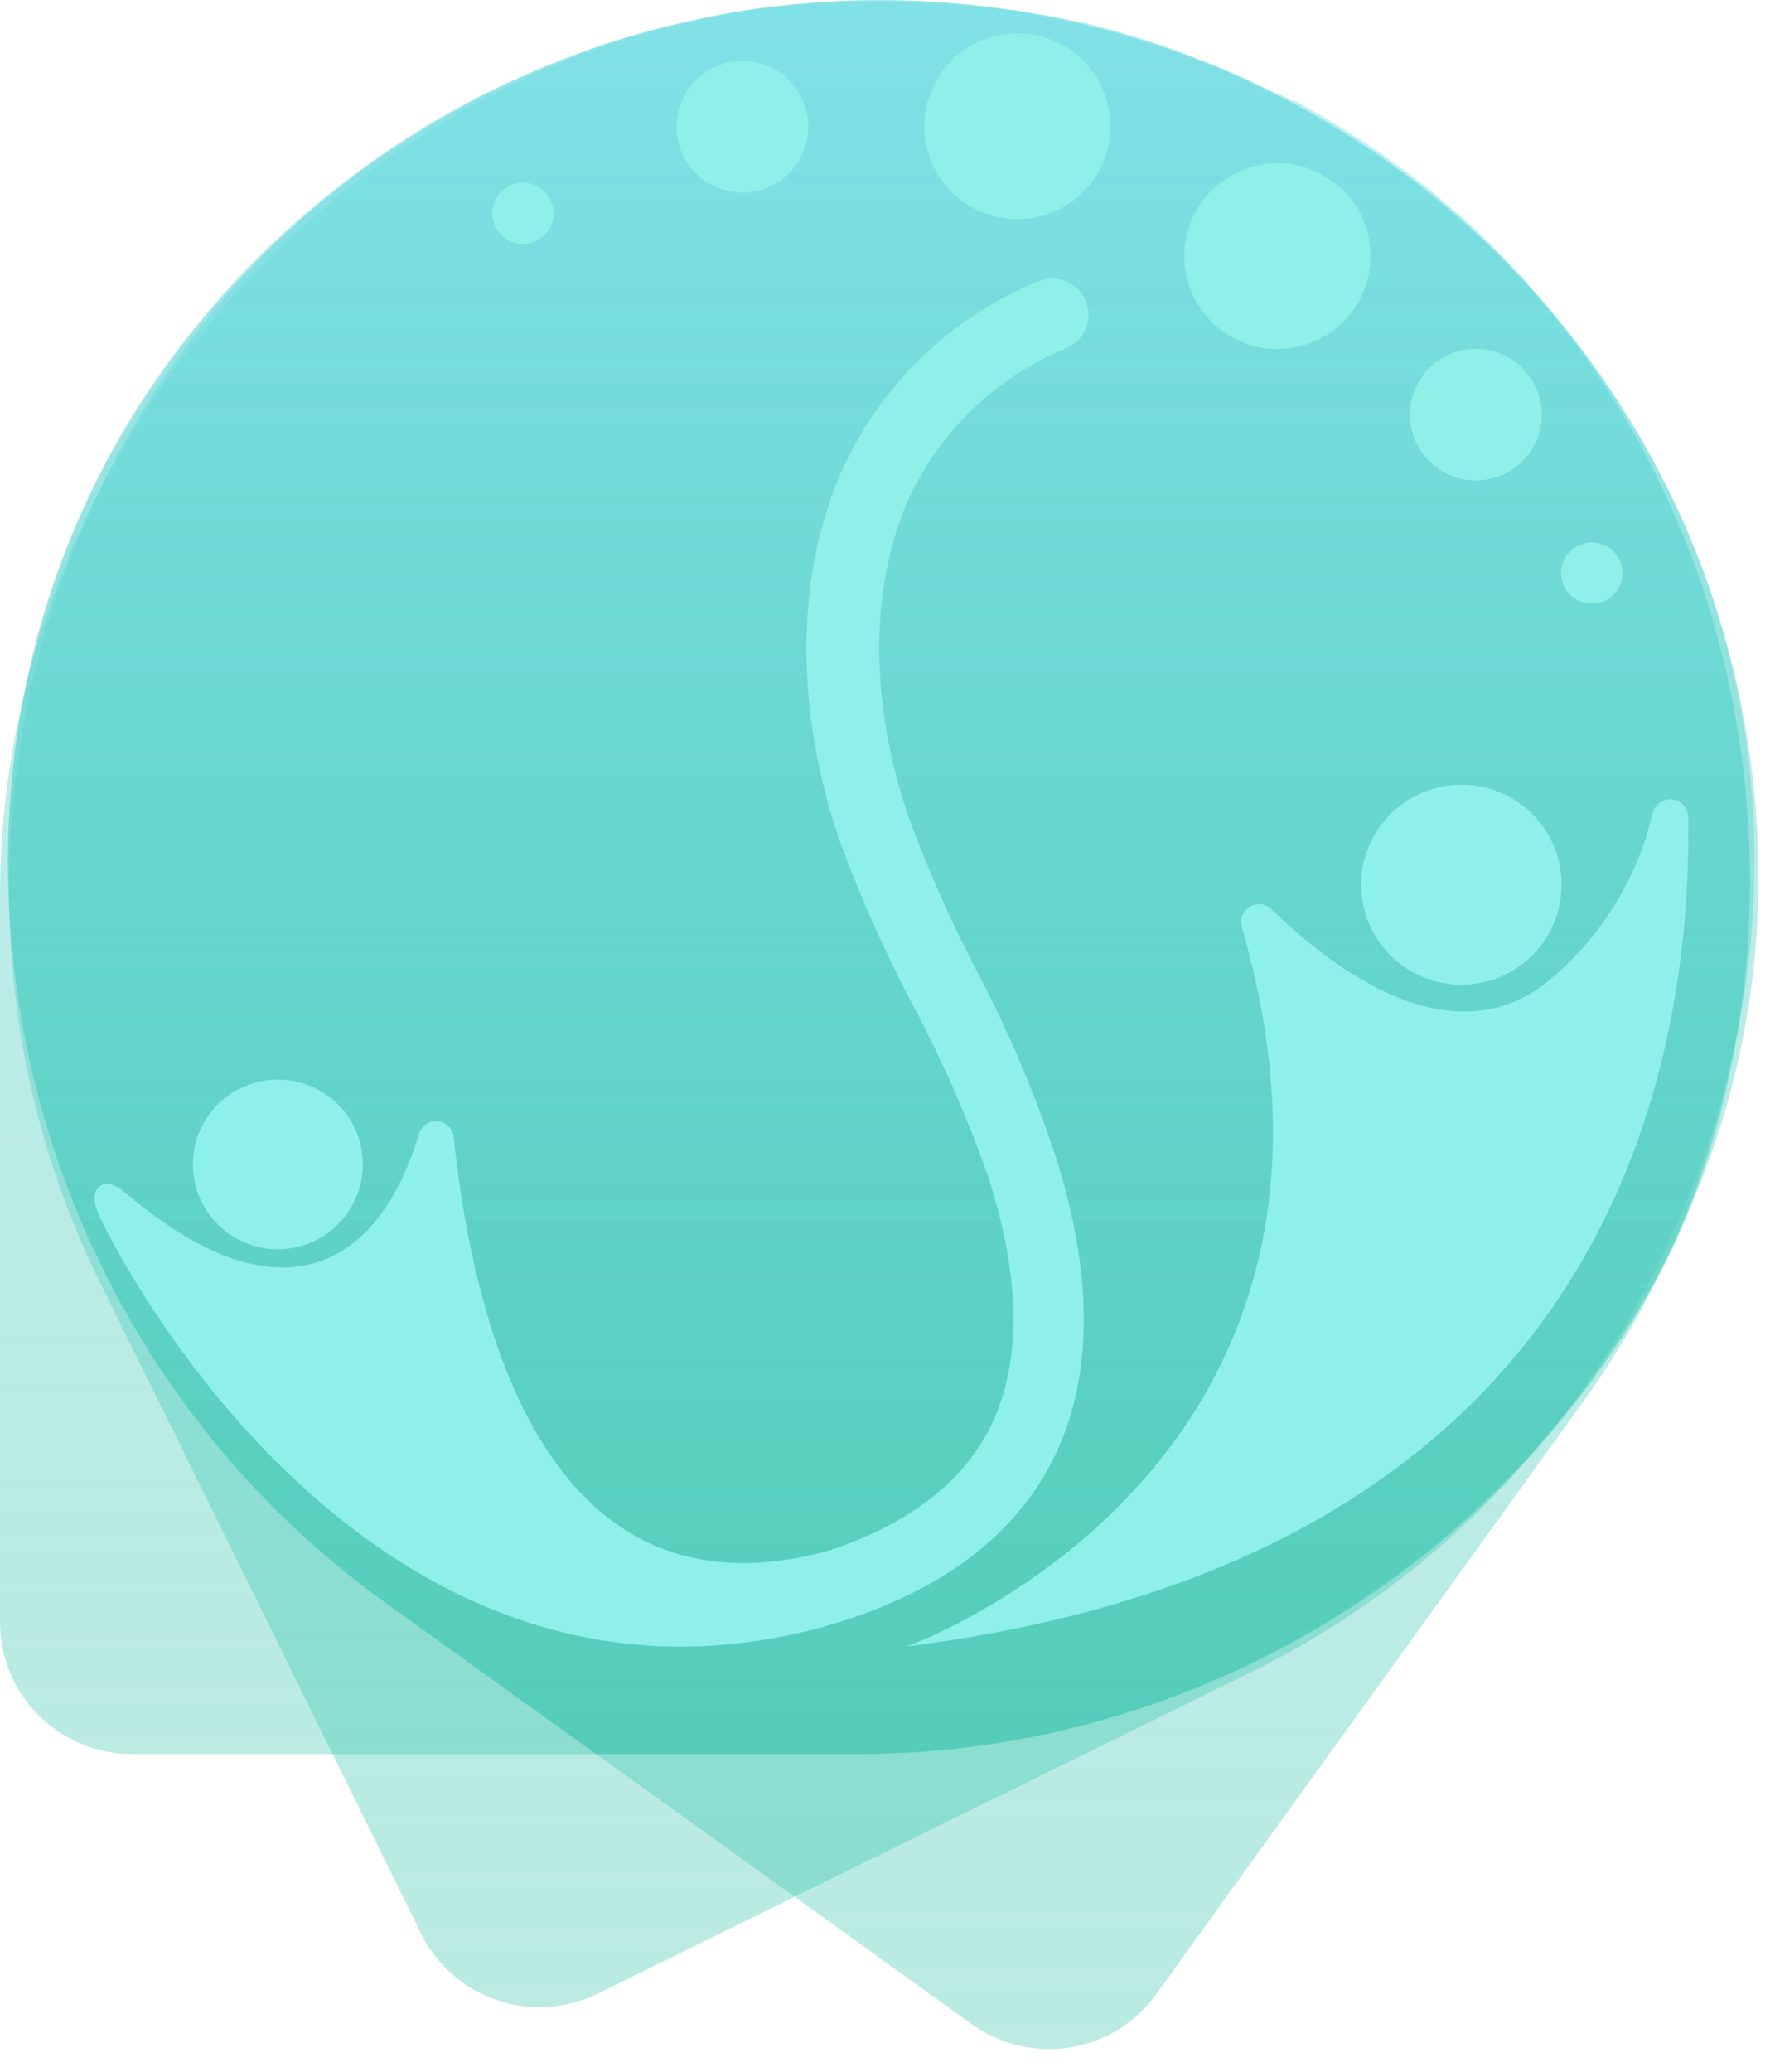 <svg width="48" height="56" viewBox="0 0 48 56" fill="none" xmlns="http://www.w3.org/2000/svg">
<g id="Group 92">
<path id="Vector" opacity="0.45" d="M4.2 10.283C6.019 7.648 8.355 5.407 11.066 3.696C13.777 1.985 16.808 0.84 19.974 0.328C23.141 -0.183 26.379 -0.05 29.493 0.72C32.607 1.49 35.532 2.881 38.093 4.809C48.33 12.452 50.292 27.622 42.745 37.982L31.266 53.905C30.992 54.285 30.646 54.608 30.247 54.855C29.848 55.101 29.404 55.267 28.94 55.342C28.477 55.416 28.003 55.4 27.547 55.292C27.09 55.184 26.659 54.987 26.278 54.713L10.313 43.237C-0.068 35.779 -3.045 20.793 4.2 10.283Z" fill="url(#paint0_linear_115_205)"/>
<path id="Vector_2" opacity="0.45" d="M23.286 0.005C26.493 -0.061 29.681 0.52 32.656 1.715C35.632 2.91 38.335 4.693 40.601 6.956C42.868 9.22 44.652 11.918 45.845 14.888C47.039 17.857 47.618 21.037 47.547 24.235C47.272 37.004 36.061 47.425 23.252 47.412H3.575C3.103 47.412 2.637 47.319 2.202 47.138C1.767 46.958 1.372 46.693 1.04 46.36C0.708 46.027 0.445 45.632 0.266 45.197C0.088 44.762 -0.003 44.296 5.92654e-05 43.826V24.194C0.034 11.439 10.497 0.272 23.286 0.005Z" fill="url(#paint1_linear_115_205)"/>
<path id="Vector_3" opacity="0.45" d="M12.81 2.687C15.655 1.208 18.771 0.319 21.971 0.074C25.17 -0.172 28.386 0.231 31.425 1.259C34.464 2.286 37.262 3.917 39.652 6.052C42.042 8.188 43.974 10.784 45.331 13.684C50.751 25.255 45.331 39.549 33.839 45.194L16.185 53.878C15.764 54.088 15.304 54.213 14.834 54.245C14.364 54.278 13.892 54.217 13.445 54.066C12.998 53.915 12.586 53.678 12.232 53.367C11.878 53.056 11.589 52.679 11.383 52.256L2.697 34.65C-2.957 23.202 1.462 8.599 12.81 2.687Z" fill="url(#paint2_linear_115_205)"/>
<path id="Vector_4" opacity="0.45" d="M42.058 38.584C39.758 41.327 36.887 43.537 33.644 45.061C30.401 46.585 26.865 47.387 23.28 47.411H16.11L10.313 43.244C7.364 41.086 4.933 38.302 3.195 35.093C1.457 31.883 0.455 28.329 0.261 24.687C0.15 22.856 0.256 21.018 0.577 19.212C1.13 16.021 2.368 12.987 4.206 10.317C6.022 7.685 8.356 5.45 11.067 3.748C11.342 3.57 11.623 3.392 11.904 3.235C12.186 3.077 12.515 2.886 12.831 2.721C13.593 2.32 14.379 1.963 15.184 1.654L15.987 1.319C16.213 1.237 16.439 1.161 16.673 1.093L17.078 0.97C17.489 0.846 17.908 0.737 18.326 0.641L18.882 0.518C19.438 0.395 20 0.292 20.563 0.217L21.05 0.162H21.132L21.475 0.114H21.681L22.573 0.053H22.765H22.875C23.01 0.046 23.145 0.046 23.28 0.053H23.774C23.943 0.042 24.113 0.042 24.282 0.053C24.618 0.053 24.968 0.053 25.276 0.094C25.585 0.135 25.908 0.135 26.216 0.176H26.518L27.204 0.265H27.362C27.609 0.306 27.849 0.34 28.089 0.388H28.165C28.467 0.436 28.762 0.504 29.064 0.566H29.105C29.4 0.628 29.688 0.703 29.976 0.785C30.134 0.826 30.292 0.867 30.45 0.922L30.745 1.004L31.101 1.12C31.142 1.127 31.182 1.141 31.218 1.161C31.39 1.209 31.554 1.264 31.719 1.325C31.884 1.387 32.144 1.483 32.35 1.572C32.556 1.661 32.611 1.668 32.734 1.716L33.112 1.873L33.475 2.037L33.606 2.085L33.825 2.195L34.052 2.304L34.203 2.372L34.271 2.407L34.498 2.523H34.566L34.834 2.667L34.916 2.715H34.992L35.101 2.769L35.17 2.81L35.534 3.016L35.63 3.07L35.719 3.118L35.925 3.241L36.137 3.371L36.22 3.419C36.347 3.493 36.471 3.573 36.59 3.659C36.75 3.746 36.904 3.845 37.05 3.953C37.221 4.069 37.393 4.179 37.558 4.302C37.928 4.555 38.285 4.836 38.642 5.116L38.882 5.315C38.924 5.345 38.963 5.38 38.998 5.417L39.403 5.76L39.458 5.801C45.901 11.596 48.467 20.444 46.861 28.635C46.528 30.338 46.008 31.999 45.31 33.589C44.439 35.383 43.347 37.061 42.058 38.584Z" fill="url(#paint3_linear_115_205)"/>
<path id="Vector_5" d="M9.812 31.468C9.813 31.922 9.679 32.366 9.428 32.743C9.176 33.121 8.817 33.416 8.398 33.591C7.978 33.765 7.515 33.812 7.069 33.724C6.623 33.636 6.213 33.419 5.89 33.098C5.568 32.778 5.349 32.37 5.26 31.925C5.17 31.48 5.215 31.019 5.389 30.599C5.563 30.18 5.857 29.822 6.236 29.569C6.614 29.317 7.058 29.183 7.513 29.183C7.815 29.182 8.114 29.24 8.392 29.355C8.671 29.469 8.925 29.637 9.138 29.85C9.352 30.062 9.521 30.314 9.637 30.592C9.752 30.87 9.812 31.167 9.812 31.468Z" fill="#8FEFE9"/>
<path id="Vector_6" d="M24.521 44.503C24.521 44.503 37.839 39.775 33.585 25.077C33.551 24.973 33.553 24.86 33.591 24.758C33.629 24.655 33.7 24.568 33.794 24.511C33.888 24.454 33.998 24.43 34.107 24.443C34.216 24.457 34.317 24.506 34.394 24.584C36.171 26.315 39.197 28.485 41.715 26.637C43.211 25.467 44.261 23.823 44.693 21.977C44.721 21.861 44.791 21.759 44.89 21.691C44.989 21.623 45.109 21.594 45.228 21.609C45.347 21.625 45.457 21.683 45.535 21.774C45.613 21.864 45.656 21.981 45.653 22.1C45.756 29.162 43.314 42.129 24.521 44.503Z" fill="#8FEFE9"/>
<path id="Vector_7" d="M39.519 26.617C41.015 26.617 42.229 25.407 42.229 23.914C42.229 22.421 41.015 21.211 39.519 21.211C38.022 21.211 36.809 22.421 36.809 23.914C36.809 25.407 38.022 26.617 39.519 26.617Z" fill="#8FEFE9"/>
<path id="Vector_8" d="M28.534 31.221C29.454 34.082 29.557 36.572 28.829 38.625C27.636 41.978 24.432 43.415 21.968 44.052C20.812 44.348 19.623 44.502 18.428 44.51C8.137 44.51 2.648 32.877 2.648 32.775C2.36 32.132 2.799 31.748 3.334 32.2C3.714 32.521 4.11 32.822 4.521 33.103C7.835 35.368 10.277 34.184 11.334 30.633C11.367 30.53 11.435 30.441 11.526 30.381C11.616 30.32 11.725 30.293 11.833 30.303C11.942 30.312 12.044 30.358 12.123 30.433C12.201 30.508 12.252 30.608 12.267 30.715C12.823 36.066 14.895 43.99 22.421 41.91C24.253 41.308 26.263 40.158 27.032 37.982C27.615 36.34 27.512 34.26 26.73 31.824C26.172 30.241 25.497 28.702 24.713 27.218C23.958 25.794 23.298 24.322 22.737 22.812C21.502 19.288 21.495 15.641 22.737 12.787C23.775 10.438 25.686 8.581 28.068 7.607C28.187 7.557 28.314 7.53 28.444 7.529C28.573 7.528 28.701 7.553 28.821 7.601C28.941 7.649 29.05 7.72 29.142 7.811C29.234 7.901 29.307 8.009 29.358 8.127C29.408 8.246 29.435 8.373 29.436 8.502C29.437 8.631 29.413 8.759 29.364 8.878C29.316 8.998 29.244 9.106 29.154 9.198C29.063 9.29 28.955 9.363 28.836 9.414C26.923 10.194 25.385 11.679 24.541 13.56C23.498 15.962 23.526 19.103 24.603 22.175C25.136 23.605 25.759 24.999 26.469 26.349C27.289 27.915 27.98 29.544 28.534 31.221Z" fill="#8FEFE9"/>
<path id="Vector_9" d="M30.03 3.413C30.03 3.909 29.882 4.395 29.606 4.808C29.329 5.221 28.936 5.543 28.476 5.733C28.016 5.923 27.509 5.973 27.021 5.876C26.532 5.779 26.084 5.54 25.732 5.188C25.38 4.837 25.14 4.39 25.043 3.903C24.945 3.415 24.995 2.911 25.186 2.452C25.376 1.993 25.699 1.601 26.113 1.325C26.527 1.049 27.014 0.901 27.512 0.901C27.843 0.9 28.171 0.965 28.477 1.091C28.783 1.217 29.061 1.402 29.295 1.635C29.529 1.868 29.714 2.145 29.84 2.451C29.966 2.756 30.031 3.083 30.03 3.413Z" fill="#8FEFE9"/>
<path id="Vector_10" d="M37.063 6.923C37.063 7.42 36.915 7.906 36.639 8.319C36.361 8.732 35.968 9.054 35.507 9.244C35.047 9.434 34.54 9.483 34.052 9.386C33.563 9.288 33.114 9.049 32.762 8.697C32.41 8.345 32.171 7.897 32.075 7.409C31.979 6.922 32.029 6.416 32.221 5.958C32.413 5.499 32.736 5.107 33.151 4.832C33.566 4.557 34.054 4.411 34.552 4.412C34.883 4.412 35.21 4.477 35.515 4.603C35.82 4.73 36.097 4.915 36.33 5.148C36.563 5.381 36.748 5.658 36.874 5.963C37 6.268 37.064 6.594 37.063 6.923Z" fill="#8FEFE9"/>
<path id="Vector_11" d="M21.859 3.42C21.86 3.773 21.756 4.119 21.559 4.413C21.363 4.707 21.083 4.936 20.756 5.071C20.428 5.206 20.068 5.24 19.721 5.17C19.374 5.1 19.055 4.929 18.806 4.677C18.557 4.426 18.389 4.106 18.323 3.759C18.256 3.412 18.295 3.053 18.434 2.728C18.573 2.403 18.806 2.127 19.103 1.935C19.4 1.742 19.748 1.642 20.102 1.648C20.57 1.653 21.017 1.842 21.346 2.174C21.674 2.506 21.859 2.953 21.859 3.42Z" fill="#8FEFE9"/>
<path id="Vector_12" d="M41.695 11.2C41.696 11.552 41.593 11.897 41.397 12.19C41.202 12.484 40.924 12.713 40.598 12.849C40.272 12.984 39.913 13.021 39.567 12.953C39.221 12.885 38.902 12.716 38.652 12.467C38.402 12.219 38.231 11.902 38.162 11.556C38.092 11.211 38.127 10.853 38.262 10.528C38.397 10.202 38.626 9.924 38.919 9.728C39.212 9.532 39.558 9.428 39.911 9.428C40.382 9.43 40.834 9.617 41.168 9.948C41.502 10.28 41.691 10.73 41.695 11.2Z" fill="#8FEFE9"/>
<path id="Vector_13" d="M14.971 5.76C14.972 5.924 14.925 6.084 14.834 6.221C14.744 6.359 14.615 6.466 14.463 6.529C14.312 6.593 14.145 6.611 13.983 6.579C13.822 6.548 13.673 6.47 13.556 6.354C13.439 6.239 13.36 6.091 13.327 5.931C13.294 5.77 13.31 5.603 13.373 5.451C13.436 5.3 13.542 5.17 13.679 5.079C13.815 4.987 13.976 4.938 14.141 4.938C14.36 4.938 14.57 5.025 14.725 5.179C14.881 5.332 14.969 5.541 14.971 5.76Z" fill="#8FEFE9"/>
<path id="Vector_14" d="M43.875 15.483C43.877 15.648 43.829 15.809 43.738 15.946C43.647 16.083 43.518 16.19 43.366 16.254C43.214 16.317 43.046 16.334 42.885 16.302C42.723 16.271 42.575 16.192 42.458 16.076C42.342 15.959 42.262 15.811 42.23 15.65C42.199 15.489 42.216 15.322 42.279 15.17C42.343 15.018 42.45 14.889 42.588 14.799C42.726 14.708 42.887 14.661 43.052 14.662C43.16 14.662 43.267 14.683 43.367 14.725C43.467 14.766 43.558 14.826 43.634 14.903C43.711 14.979 43.771 15.069 43.812 15.169C43.854 15.269 43.875 15.375 43.875 15.483Z" fill="#8FEFE9"/>
</g>
<defs>
<linearGradient id="paint0_linear_115_205" x1="23.765" y1="0.023" x2="23.765" y2="55.388" gradientUnits="userSpaceOnUse">
<stop stop-color="#75DEE5"/>
<stop offset="1" stop-color="#22BEA2" stop-opacity="0.69"/>
</linearGradient>
<linearGradient id="paint1_linear_115_205" x1="23.776" y1="0" x2="23.776" y2="47.412" gradientUnits="userSpaceOnUse">
<stop stop-color="#75DEE5"/>
<stop offset="1" stop-color="#22BEA2" stop-opacity="0.69"/>
</linearGradient>
<linearGradient id="paint2_linear_115_205" x1="23.843" y1="0.004" x2="23.843" y2="54.254" gradientUnits="userSpaceOnUse">
<stop stop-color="#75DEE5"/>
<stop offset="1" stop-color="#22BEA2" stop-opacity="0.69"/>
</linearGradient>
<linearGradient id="paint3_linear_115_205" x1="23.773" y1="0.045" x2="23.773" y2="47.411" gradientUnits="userSpaceOnUse">
<stop stop-color="#75DEE5"/>
<stop offset="1" stop-color="#22BEA2" stop-opacity="0.69"/>
</linearGradient>
</defs>
</svg>
